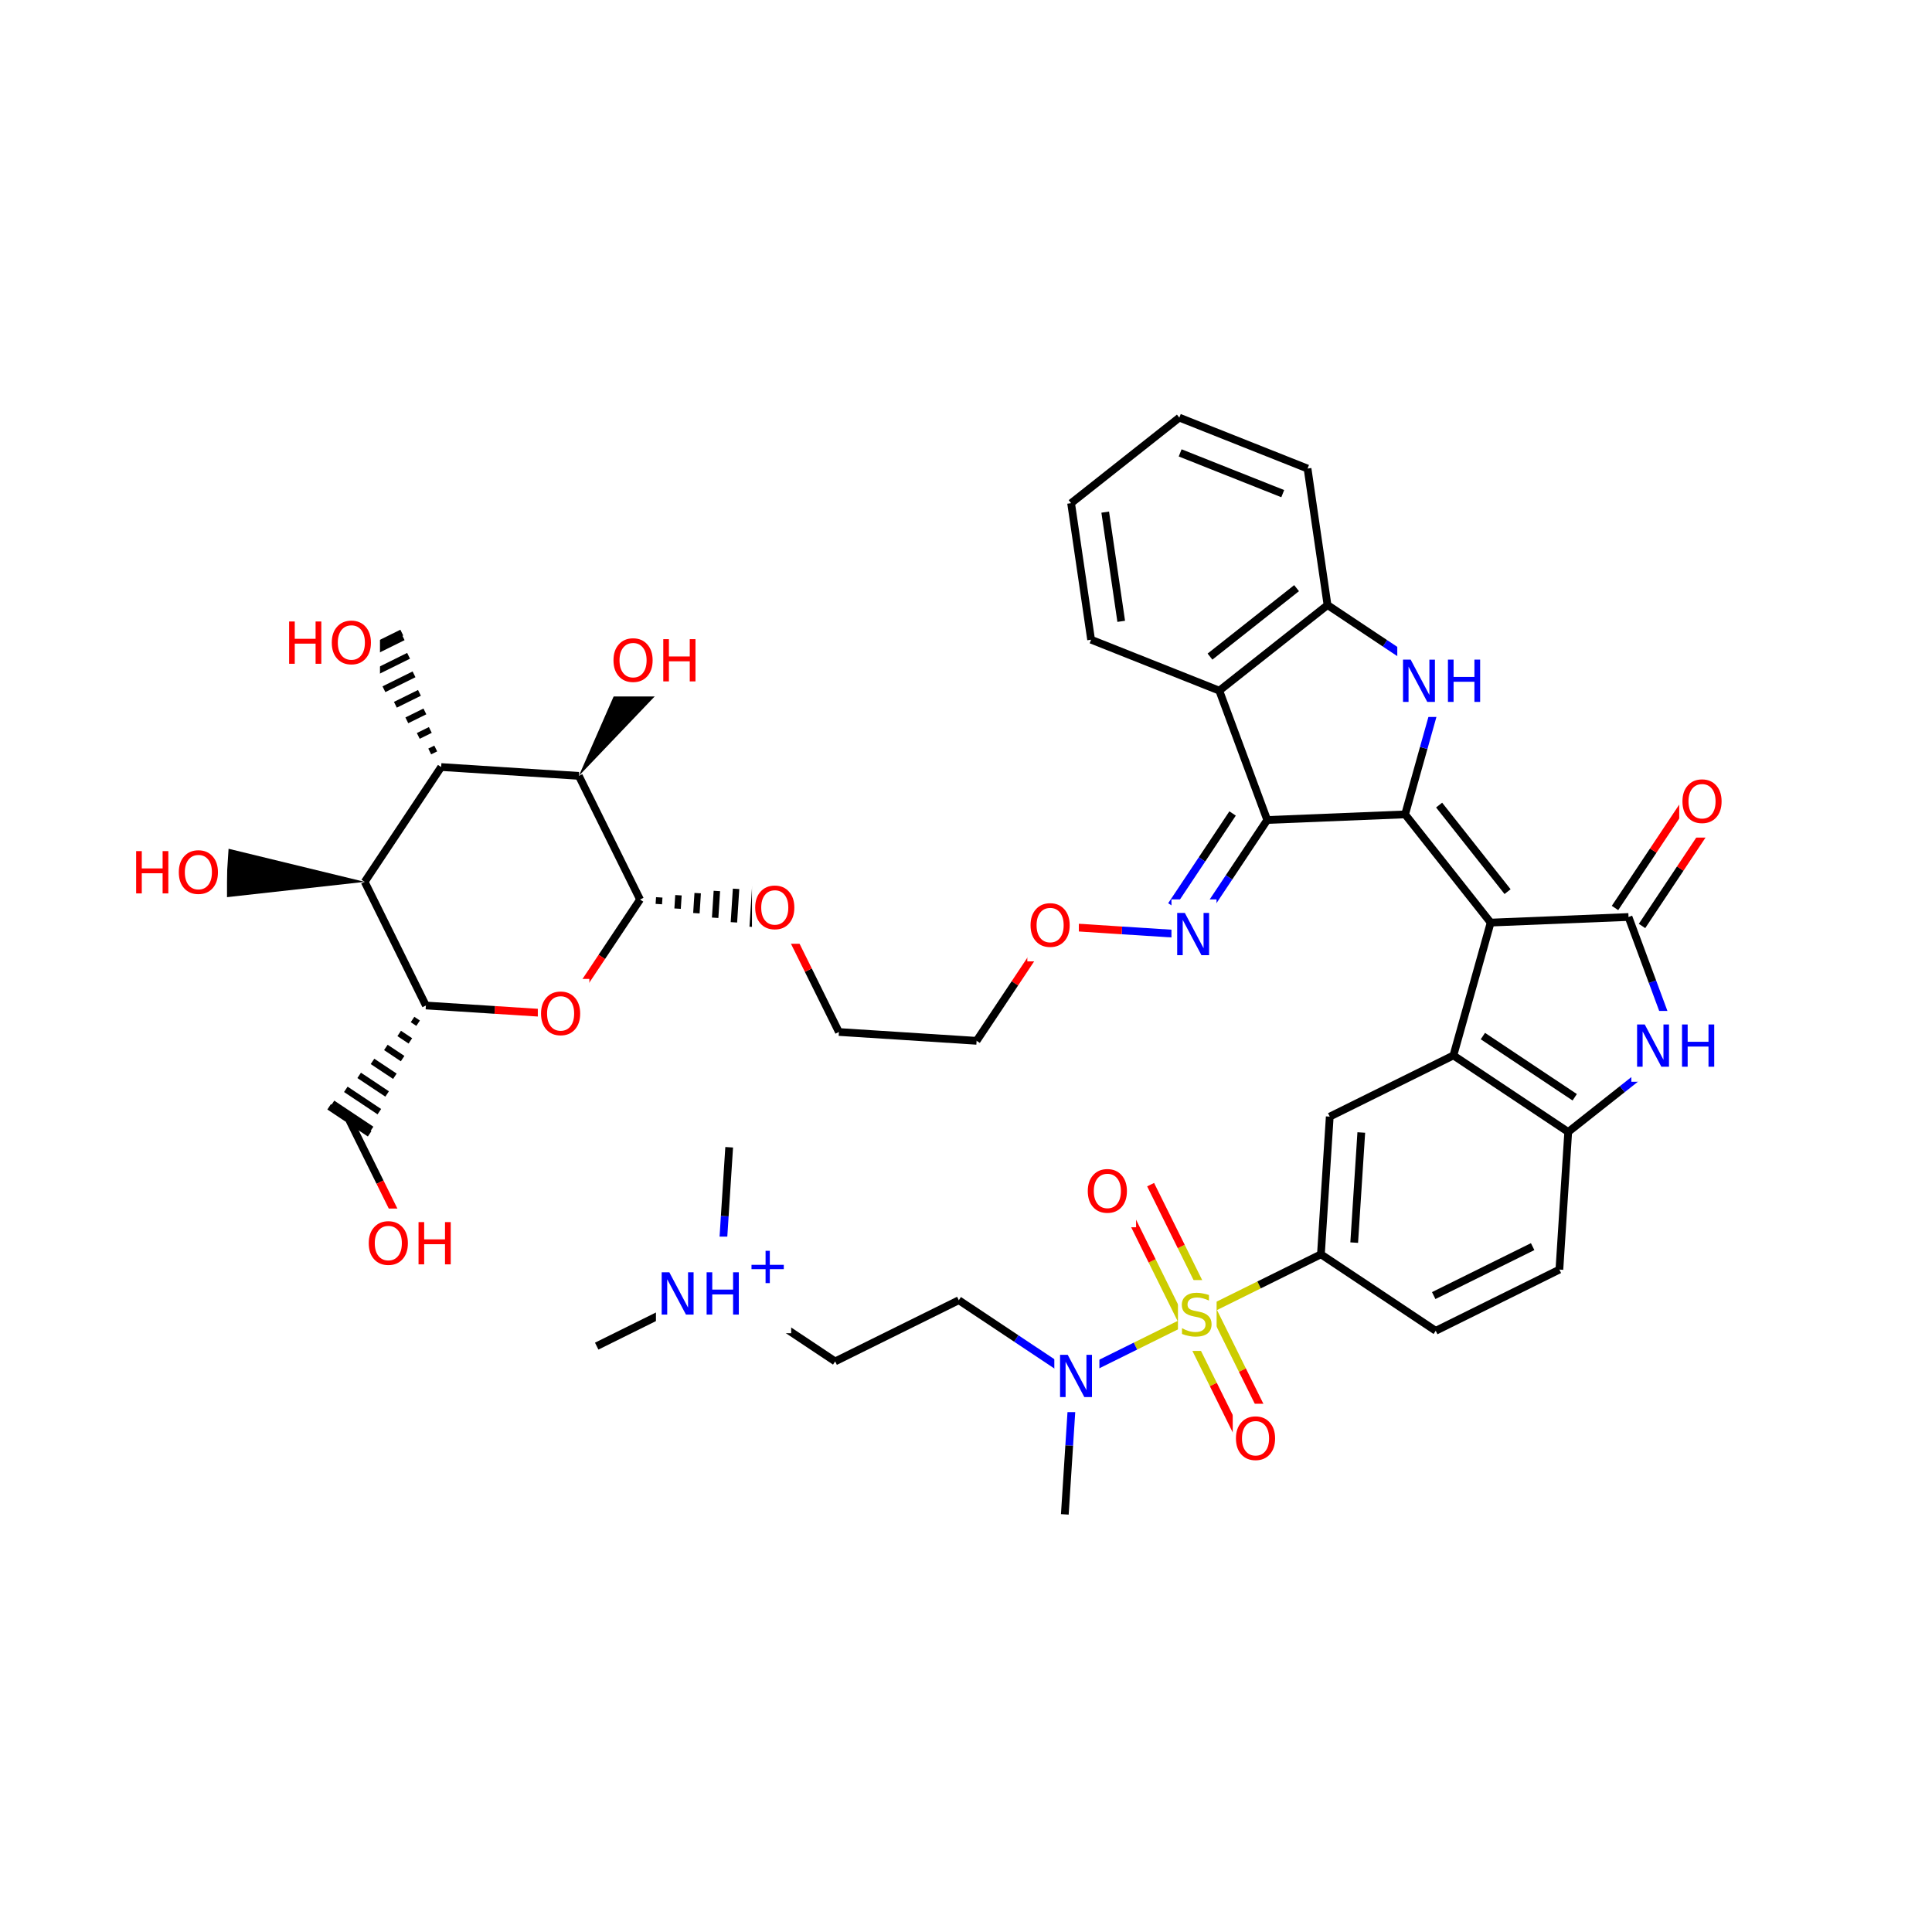 <svg xmlns="http://www.w3.org/2000/svg" xmlns:xlink="http://www.w3.org/1999/xlink" width="300pt" height="300pt" viewBox="0 0 300 300"><defs><symbol overflow="visible"><path d="M.453 1.594v-7.938h4.5v7.938zm.5-.5h3.5v-6.938h-3.5zm0 0"/></symbol><symbol overflow="visible" id="a"><path d="M4.813-6.344v.86c-.336-.157-.653-.27-.954-.344-.294-.082-.58-.125-.86-.125-.492 0-.867.094-1.125.28-.262.19-.39.454-.39.798 0 .293.085.512.265.656.176.15.504.267.984.36l.547.11c.658.125 1.142.352 1.454.672.32.312.485.734.485 1.265 0 .637-.216 1.122-.642 1.454-.43.325-1.055.485-1.875.485-.312 0-.648-.04-1-.11C1.36-.046 1-.147.625-.296v-.906c.352.2.703.35 1.047.453.35.105.695.156 1.03.156.5 0 .884-.097 1.157-.297.28-.196.42-.485.42-.86 0-.32-.1-.57-.296-.75-.2-.176-.523-.313-.968-.406l-.547-.11C1.81-3.148 1.33-3.36 1.03-3.64.74-3.923.595-4.313.595-4.813c0-.57.203-1.024.61-1.36.405-.344.968-.516 1.687-.516.313 0 .626.032.938.094.32.055.65.137.985.25zm0 0"/></symbol><symbol overflow="visible" id="b"><path d="M3.547-5.953c-.65 0-1.164.242-1.547.72-.375.48-.563 1.13-.563 1.952 0 .835.188 1.49.563 1.967.383.48.898.72 1.547.72.644 0 1.156-.24 1.53-.72.376-.476.564-1.132.564-1.968 0-.822-.187-1.474-.562-1.954-.375-.477-.887-.72-1.53-.72zm0-.734c.914 0 1.648.312 2.203.937.55.617.828 1.438.828 2.47 0 1.042-.277 1.87-.828 2.483-.555.617-1.29.922-2.203.922-.93 0-1.668-.305-2.22-.922C.774-1.41.5-2.237.5-3.28c0-1.033.273-1.853.828-2.47.55-.625 1.29-.938 2.22-.938zm0 0"/></symbol><symbol overflow="visible" id="c"><path d="M.89-6.563H2.08l2.906 5.485v-5.484h.86V0H4.656L1.75-5.484V0H.89zm0 0"/></symbol><symbol overflow="visible" id="d"><path d="M.89-6.563h.876v2.688H5v-2.688h.89V0H5v-3.125H1.766V0H.89zm0 0"/></symbol><symbol overflow="visible"><path d="M.406 1.422V-5.64h4V1.42zM.844.97h3.11v-6.157H.843zm0 0"/></symbol><symbol overflow="visible" id="e"><path d="M3.688-5.016v2.172h2.17v.672H3.69V0H3.03v-2.172H.845v-.672H3.03v-2.172zm0 0"/></symbol></defs><g><path fill="#fff" d="M0 0h300v300H0z"/><path d="M188.172 203.152l-4.75-9.597" stroke-width="1.2" stroke="#cc0" stroke-miterlimit="10" fill="none"/><path d="M183.422 193.555l-4.754-9.602" stroke-width="1.2" stroke="#f00" stroke-miterlimit="10" fill="none"/><path d="M183.656 205.39l-4.754-9.6" stroke-width="1.2" stroke="#cc0" stroke-miterlimit="10" fill="none"/><path d="M178.902 195.79l-4.75-9.6" stroke-width="1.2" stroke="#f00" stroke-miterlimit="10" fill="none"/><path d="M183.656 205.39l4.75 9.598" stroke-width="1.2" stroke="#cc0" stroke-miterlimit="10" fill="none"/><path d="M188.406 214.988l4.75 9.602" stroke-width="1.2" stroke="#f00" stroke-miterlimit="10" fill="none"/><path d="M188.172 203.152l4.75 9.602" stroke-width="1.2" stroke="#cc0" stroke-miterlimit="10" fill="none"/><path d="M192.922 212.754l4.754 9.598" stroke-width="1.2" stroke="#f00" stroke-miterlimit="10" fill="none"/><path d="M185.914 204.27l-9.6 4.753" stroke-width="1.2" stroke="#cc0" stroke-miterlimit="10" fill="none"/><path d="M176.313 209.023l-9.598 4.75" stroke-width="1.2" stroke="#00f" stroke-miterlimit="10" fill="none"/><path d="M185.914 204.27l9.598-4.75" stroke-width="1.2" stroke="#cc0" stroke-miterlimit="10" fill="none"/><path d="M195.512 199.52l9.6-4.75" stroke-width="1.2" stroke="#000" stroke-miterlimit="10" fill="none"/><path d="M182.914 198.77h6v11h-6zm0 0" fill="#fff"/><use xlink:href="#a" x="182.914" y="207.433" fill="#cc0"/><path d="M168.41 179.57h8v11h-8zm0 0" fill="#fff"/><use xlink:href="#b" x="168.41" y="188.233" fill="#f00"/><path d="M191.418 217.973h8v11h-8zm0 0" fill="#fff"/><use xlink:href="#b" x="191.418" y="226.636" fill="#f00"/><path d="M166.715 213.773l-8.914-5.937" stroke-width="1.2" stroke="#00f" stroke-miterlimit="10" fill="none"/><path d="M157.8 207.836l-8.917-5.938" stroke-width="1.2" stroke="#000" stroke-miterlimit="10" fill="none"/><path d="M166.715 213.773l-.688 10.692" stroke-width="1.2" stroke="#00f" stroke-miterlimit="10" fill="none"/><path d="M166.027 224.465l-.683 10.687" stroke-width="1.2" stroke="#000" stroke-miterlimit="10" fill="none"/><path d="M163.715 208.273h7v11h-7zm0 0" fill="#fff"/><use xlink:href="#c" x="163.715" y="216.937" fill="#00f"/><path d="M148.883 201.898l-19.2 9.5M129.684 211.398l-8.914-5.937" stroke-width="1.2" stroke="#000" stroke-miterlimit="10" fill="none"/><path d="M120.77 205.46l-8.915-5.937M111.855 199.523l-9.6 4.75" stroke-width="1.2" stroke="#00f" stroke-miterlimit="10" fill="none"/><path d="M102.254 204.273l-9.598 4.754" stroke-width="1.2" stroke="#000" stroke-miterlimit="10" fill="none"/><path d="M111.855 199.523l.684-10.687" stroke-width="1.2" stroke="#00f" stroke-miterlimit="10" fill="none"/><path d="M112.54 188.836l.687-10.69" stroke-width="1.2" stroke="#000" stroke-miterlimit="10" fill="none"/><path d="M101.855 192.023h21v15h-21zm0 0" fill="#fff"/><g fill="#00f"><use xlink:href="#c" x="101.855" y="204.125"/><use xlink:href="#d" x="108.833" y="204.125"/></g><use xlink:href="#e" x="115.848" y="199.242" fill="#00f"/><path d="M205.113 194.77l1.37-21.38M210.28 192.953l1.1-17.1M222.94 206.645l-17.827-11.875M206.484 173.39l19.2-9.503M225.684 163.887l17.828 11.88M230.262 160.88l14.26 9.503M225.684 163.887l5.785-20.625M243.512 175.766l8.402-6.645" stroke-width="1.2" stroke="#000" stroke-miterlimit="10" fill="none"/><path d="M251.914 169.12l8.402-6.643" stroke-width="1.2" stroke="#00f" stroke-miterlimit="10" fill="none"/><path d="M243.512 175.766l-1.37 21.375" stroke-width="1.2" stroke="#000" stroke-miterlimit="10" fill="none"/><path d="M260.316 162.477l-3.722-10.043" stroke-width="1.2" stroke="#00f" stroke-miterlimit="10" fill="none"/><path d="M256.594 152.434l-3.72-10.043" stroke-width="1.2" stroke="#000" stroke-miterlimit="10" fill="none"/><path d="M253.316 156.977h14v11h-14zm0 0" fill="#fff"/><g fill="#00f"><use xlink:href="#c" x="253.316" y="165.64"/><use xlink:href="#d" x="260.294" y="165.64"/></g><path d="M254.973 143.785l5.937-8.914" stroke-width="1.2" stroke="#000" stroke-miterlimit="10" fill="none"/><path d="M260.91 134.87l5.938-8.913" stroke-width="1.2" stroke="#f00" stroke-miterlimit="10" fill="none"/><path d="M250.777 140.992l5.938-8.914" stroke-width="1.2" stroke="#000" stroke-miterlimit="10" fill="none"/><path d="M256.715 132.078l5.937-8.914" stroke-width="1.2" stroke="#f00" stroke-miterlimit="10" fill="none"/><path d="M252.875 142.39l-21.406.872" stroke-width="1.2" stroke="#000" stroke-miterlimit="10" fill="none"/><path d="M260.75 119.06h8v11h-8zm0 0" fill="#fff"/><use xlink:href="#b" x="260.75" y="127.722" fill="#f00"/><path d="M231.47 143.262l-13.286-16.805M234.094 138.453l-10.63-13.44M218.184 126.457l2.89-10.312" stroke-width="1.2" stroke="#000" stroke-miterlimit="10" fill="none"/><path d="M221.074 116.145l2.895-10.317" stroke-width="1.2" stroke="#00f" stroke-miterlimit="10" fill="none"/><path d="M218.184 126.457l-21.407.87" stroke-width="1.2" stroke="#000" stroke-miterlimit="10" fill="none"/><path d="M223.97 105.828l-8.915-5.937" stroke-width="1.2" stroke="#00f" stroke-miterlimit="10" fill="none"/><path d="M215.055 99.89l-8.918-5.937" stroke-width="1.2" stroke="#000" stroke-miterlimit="10" fill="none"/><path d="M216.97 100.328h14v11h-14zm0 0" fill="#fff"/><g fill="#00f"><use xlink:href="#c" x="216.969" y="108.991"/><use xlink:href="#d" x="223.946" y="108.991"/></g><path d="M206.137 93.953l-16.805 13.29M201.332 91.328l-13.445 10.63M203.035 72.758l3.102 21.195M189.332 107.242l-19.906-7.91M189.332 107.242l7.445 20.086M169.426 99.332l-3.106-21.2M174.102 96.48l-2.485-16.957M166.32 78.133l16.805-13.285M183.125 64.848l19.91 7.91M183.254 70.324l15.93 6.328M196.777 127.328l-5.937 8.914" stroke-width="1.2" stroke="#000" stroke-miterlimit="10" fill="none"/><path d="M190.84 136.242l-5.938 8.914" stroke-width="1.2" stroke="#00f" stroke-miterlimit="10" fill="none"/><path d="M191.395 126.316l-4.75 7.133" stroke-width="1.2" stroke="#000" stroke-miterlimit="10" fill="none"/><path d="M186.645 133.45l-4.75 7.132M184.902 145.156l-10.69-.683" stroke-width="1.2" stroke="#00f" stroke-miterlimit="10" fill="none"/><path d="M174.21 144.473l-10.687-.688" stroke-width="1.2" stroke="#f00" stroke-miterlimit="10" fill="none"/><path d="M181.902 139.656h7v11h-7zm0 0" fill="#fff"/><use xlink:href="#c" x="181.902" y="148.319" fill="#00f"/><path d="M163.523 143.785l-5.937 8.918" stroke-width="1.2" stroke="#f00" stroke-miterlimit="10" fill="none"/><path d="M157.586 152.703l-5.94 8.914" stroke-width="1.2" stroke="#000" stroke-miterlimit="10" fill="none"/><path d="M159.523 138.285h8v11h-8zm0 0" fill="#fff"/><use xlink:href="#b" x="159.523" y="146.948" fill="#f00"/><path d="M151.645 161.617l-21.38-1.37M130.266 160.246l-4.75-9.6" stroke-width="1.2" stroke="#000" stroke-miterlimit="10" fill="none"/><path d="M125.516 150.645l-4.75-9.598" stroke-width="1.2" stroke="#f00" stroke-miterlimit="10" fill="none"/><path d="M99.387 139.676m2.914.71l.067-1.042m2.848 1.75l.133-2.082m2.785 2.793l.2-3.12m2.714 3.827l.266-4.16m2.648 4.87l.333-5.202m2.582 5.91l.402-6.243m2.512 6.954l.468-7.285m.265 7.465l.485-7.547" stroke="#000" stroke-miterlimit="10" fill="none"/><path d="M116.766 135.547h8v11h-8zm0 0" fill="#fff"/><use xlink:href="#b" x="116.766" y="144.21" fill="#f00"/><path d="M99.387 139.676l-5.938 8.914" stroke-width="1.2" stroke="#000" stroke-miterlimit="10" fill="none"/><path d="M93.45 148.59l-5.938 8.914" stroke-width="1.2" stroke="#f00" stroke-miterlimit="10" fill="none"/><path d="M89.883 120.477l9.504 19.2" stroke-width="1.2" stroke="#000" stroke-miterlimit="10" fill="none"/><path d="M87.512 157.504l-10.692-.684" stroke-width="1.2" stroke="#f00" stroke-miterlimit="10" fill="none"/><path d="M76.82 156.82l-10.687-.687" stroke-width="1.2" stroke="#000" stroke-miterlimit="10" fill="none"/><path d="M83.512 152.004h8v11h-8zm0 0" fill="#fff"/><use xlink:href="#b" x="83.512" y="160.667" fill="#f00"/><path d="M66.133 156.133m-2.074 2.172l.866.578m-2.938 1.59l1.735 1.156m-3.805 1.015l2.602 1.734m-4.676.433l3.472 2.312m-5.543-.14l4.34 2.89m-6.414-.723l5.206 3.47m-7.277-1.298l6.073 4.047m-6.594-3.503l6.292 4.192" stroke="#000" stroke-miterlimit="10" fill="none"/><path d="M66.133 156.133l-9.504-19.2M54.254 173.965l4.754 9.597" stroke-width="1.2" stroke="#000" stroke-miterlimit="10" fill="none"/><path d="M59.008 183.563l4.75 9.6" stroke-width="1.2" stroke="#f00" stroke-miterlimit="10" fill="none"/><path d="M56.758 187.664h15v11h-15zm0 0" fill="#fff"/><g fill="#f00"><use xlink:href="#b" x="56.758" y="196.327"/><use xlink:href="#d" x="64.1" y="196.327"/></g><path d="M56.63 136.934l-21.138-5.14-.484 7.542zm0 0"/><path d="M56.63 136.934l11.874-17.83" stroke-width="1.2" stroke="#000" stroke-miterlimit="10" fill="none"/><path d="M20.25 130.063h15v11h-15zm0 0" fill="#fff"/><g fill="#f00"><use xlink:href="#d" x="20.25" y="138.726"/><use xlink:href="#b" x="27.265" y="138.726"/></g><path d="M68.504 119.105m-.844-2.878l-.933.46m.093-3.34l-1.87.926m1.027-3.804l-2.805 1.385m1.96-4.265l-3.737 1.847m2.894-4.726l-4.673 2.313m3.828-5.19l-5.605 2.772m4.762-5.652l-6.54 3.238m6.33-3.96l-6.78 3.352" stroke="#000" stroke-miterlimit="10" fill="none"/><path d="M68.504 119.105l21.38 1.372" stroke-width="1.2" stroke="#000" stroke-miterlimit="10" fill="none"/><path d="M44.004 94.406h15v11h-15zm0 0" fill="#fff"/><g fill="#f00"><use xlink:href="#d" x="44.004" y="103.069"/><use xlink:href="#b" x="51.019" y="103.069"/></g><path d="M89.883 120.477l15.023-15.735-6.293-4.19zm0 0"/><path d="M94.762 97.148h15v11h-15zm0 0" fill="#fff"/><g fill="#f00"><use xlink:href="#b" x="94.762" y="105.812"/><use xlink:href="#d" x="102.104" y="105.812"/></g><path d="M242.14 197.14l-19.2 9.505M237.988 193.574l-15.363 7.602" stroke-width="1.2" stroke="#000" stroke-miterlimit="10" fill="none"/></g></svg>
